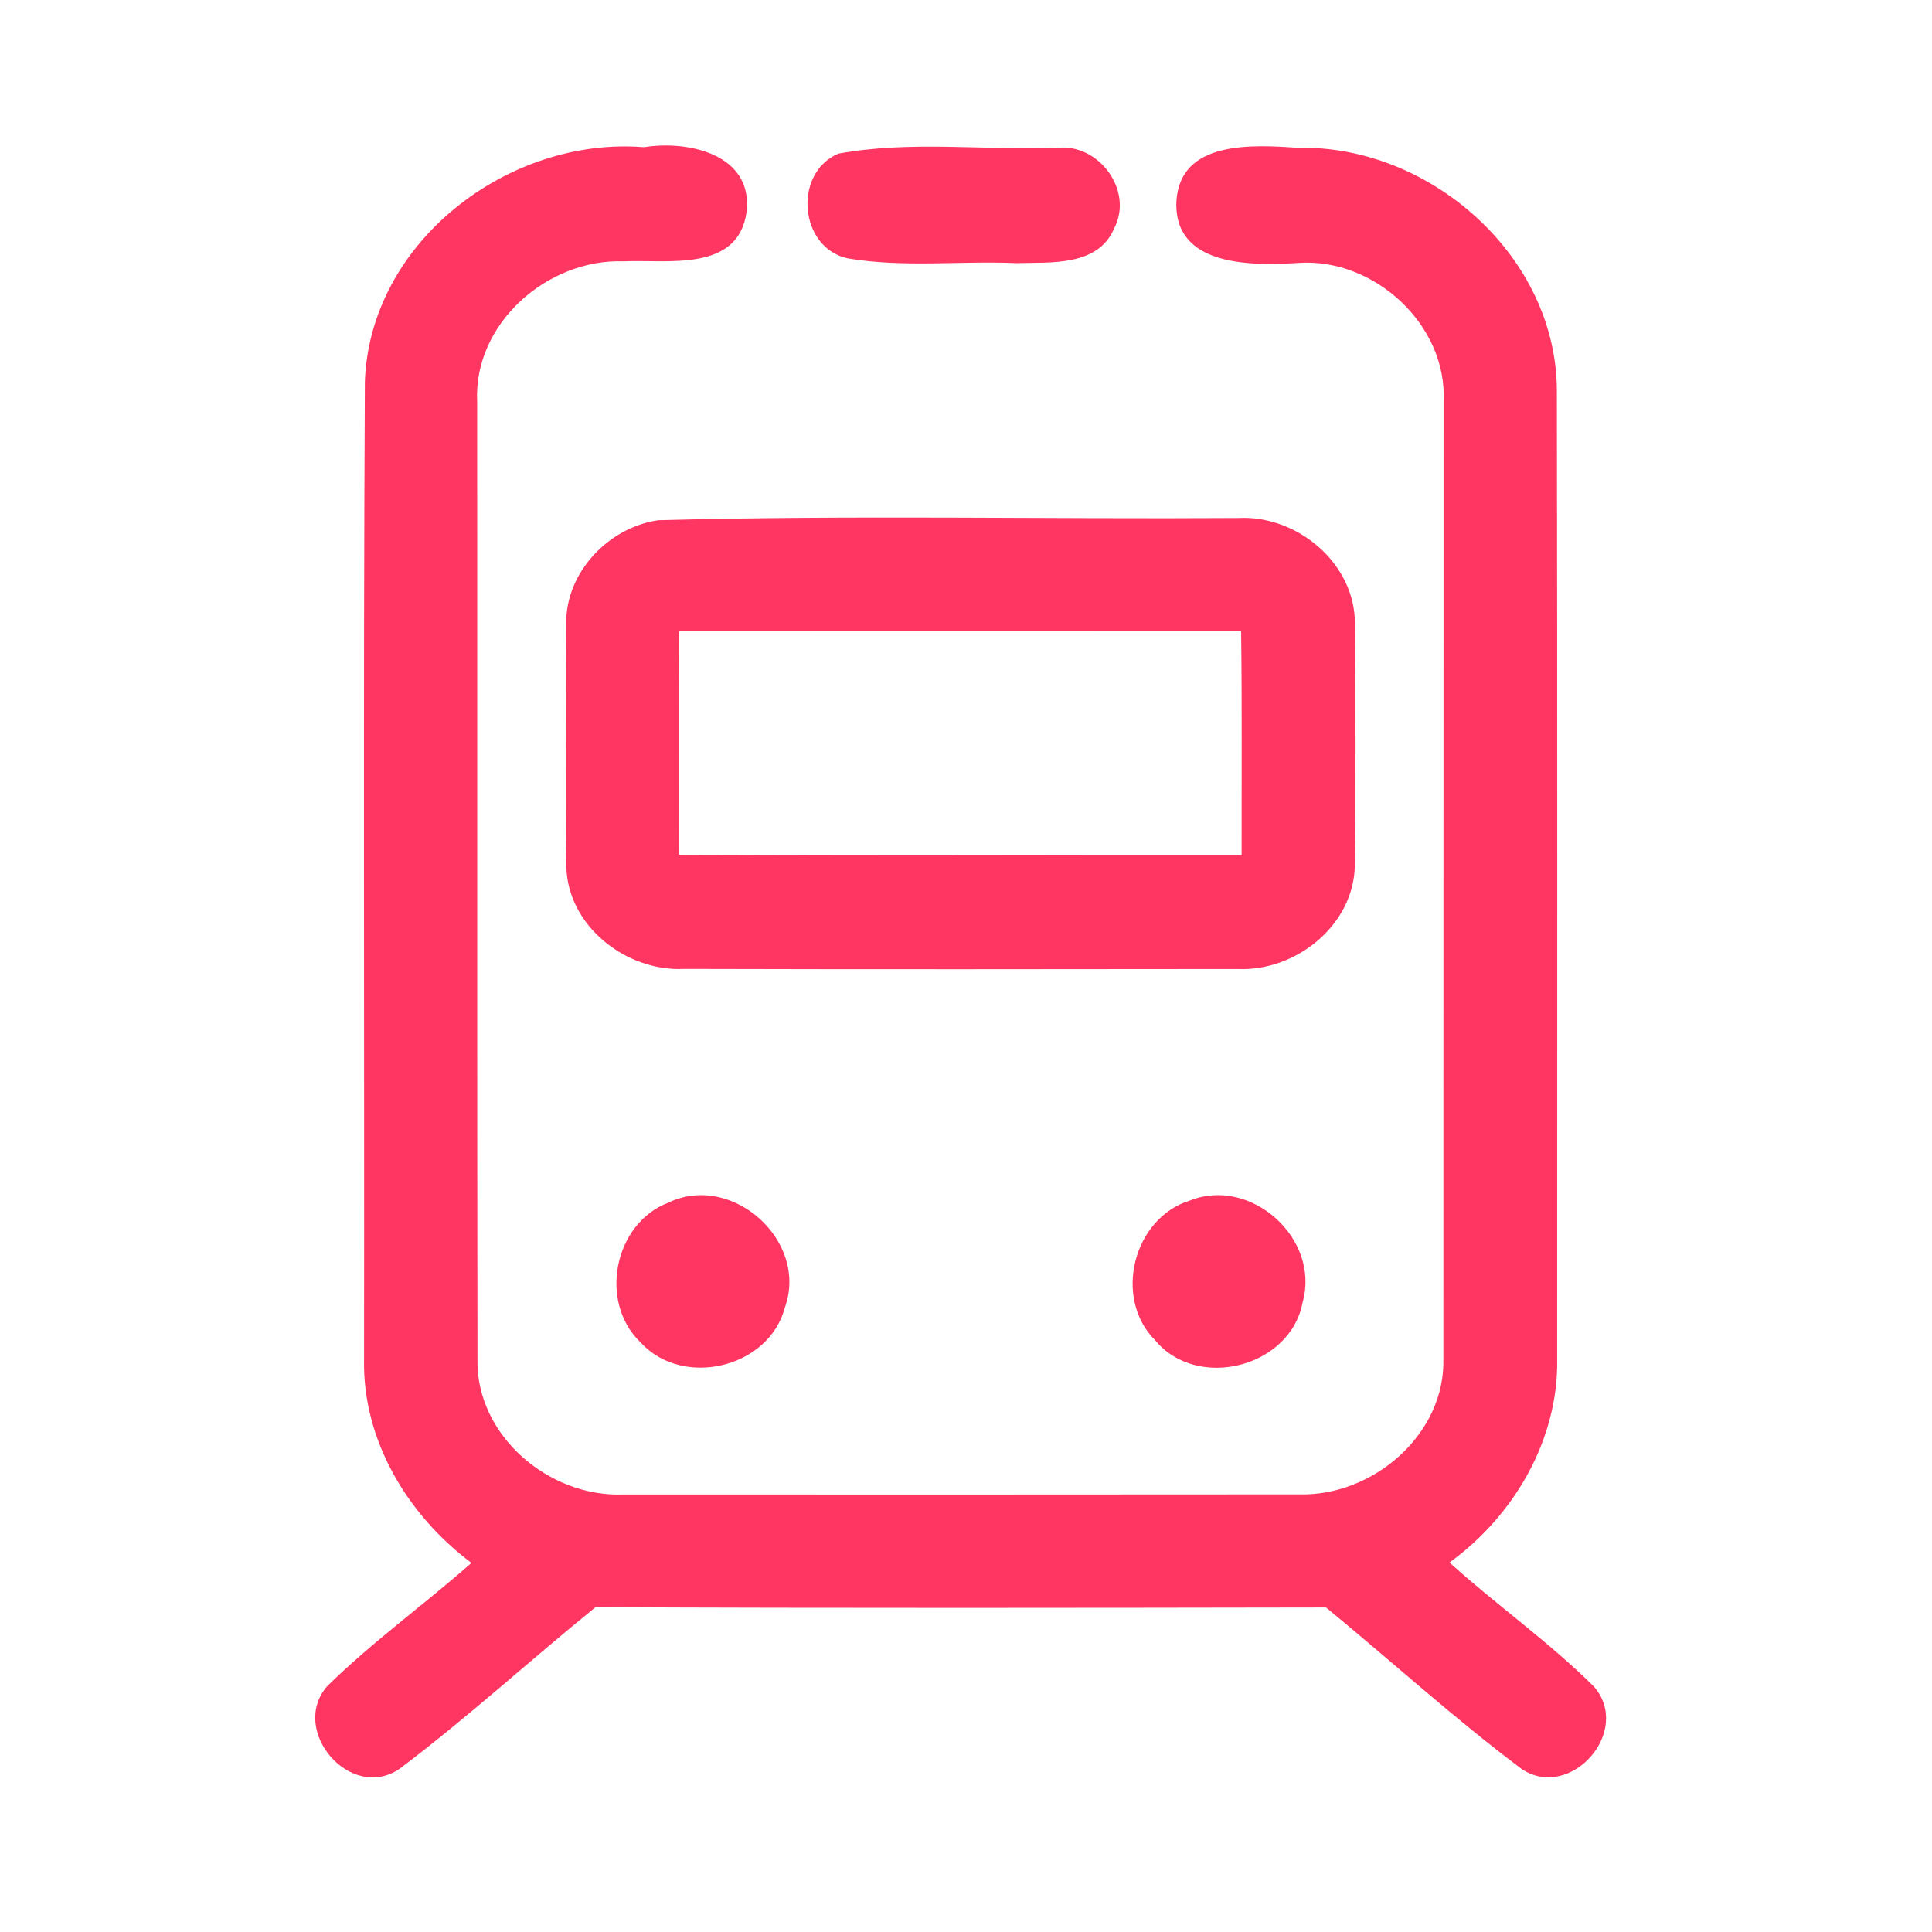 <?xml version="1.0" encoding="UTF-8" ?>
<!DOCTYPE svg PUBLIC "-//W3C//DTD SVG 1.1//EN" "http://www.w3.org/Graphics/SVG/1.1/DTD/svg11.dtd">
<svg width="192pt" height="192pt" viewBox="0 0 192 192" version="1.1" xmlns="http://www.w3.org/2000/svg">
<g id="#ff3661ff">
<path fill="#ff3661" opacity="1.00" d=" M 36.26 37.92 C 36.76 24.03 50.54 13.54 64.00 14.63 C 68.37 13.92 74.83 15.32 74.20 21.02 C 73.39 27.10 66.33 25.77 61.96 25.97 C 54.40 25.71 47.02 32.16 47.42 39.95 C 47.44 71.65 47.40 103.36 47.45 135.06 C 47.28 142.66 54.57 148.82 61.95 148.52 C 84.32 148.53 106.69 148.53 129.05 148.51 C 136.41 148.74 143.67 142.56 143.44 134.96 C 143.46 103.29 143.44 71.62 143.46 39.95 C 143.87 32.30 136.57 25.61 129.05 26.13 C 124.46 26.41 116.63 26.55 116.91 20.01 C 117.26 13.90 124.56 14.39 128.97 14.69 C 142.13 14.39 154.75 25.50 154.72 38.93 C 154.78 70.97 154.75 103.02 154.75 135.07 C 154.88 143.09 150.45 150.64 144.05 155.28 C 148.72 159.51 153.93 163.16 158.40 167.61 C 162.25 172.03 156.11 178.99 151.26 175.83 C 144.53 170.79 138.29 165.09 131.78 159.75 C 107.58 159.79 83.38 159.83 59.18 159.72 C 52.64 165.02 46.42 170.73 39.70 175.79 C 34.81 179.10 28.72 171.95 32.51 167.58 C 36.99 163.17 42.14 159.48 46.85 155.32 C 40.52 150.58 36.00 143.12 36.18 135.05 C 36.22 102.68 36.09 70.29 36.26 37.92 Z" />
<path fill="#ff3661" opacity="1.00" d=" M 83.32 15.27 C 90.41 13.96 97.82 14.95 105.03 14.70 C 109.17 14.19 112.70 18.94 110.72 22.70 C 109.11 26.51 104.39 26.05 101.00 26.15 C 95.42 25.91 89.78 26.61 84.26 25.68 C 79.42 24.65 78.78 17.19 83.32 15.27 Z" />
<path fill="#ff3661" opacity="1.00" d=" M 65.42 51.70 C 84.61 51.18 103.85 51.60 123.06 51.48 C 128.91 51.17 134.69 55.99 134.65 62.01 C 134.72 70.01 134.75 78.01 134.64 86.00 C 134.56 91.94 128.77 96.55 123.03 96.30 C 104.68 96.32 86.33 96.34 67.98 96.29 C 62.22 96.58 56.34 91.99 56.28 86.01 C 56.18 77.98 56.21 69.95 56.27 61.92 C 56.23 56.85 60.51 52.40 65.42 51.70 M 67.50 62.71 C 67.45 70.12 67.50 77.53 67.47 84.94 C 86.11 85.08 104.75 84.97 123.39 84.99 C 123.38 77.57 123.44 70.14 123.34 62.72 C 104.73 62.71 86.12 62.71 67.50 62.71 Z" />
<path fill="#ff3661" opacity="1.00" d=" M 66.39 119.53 C 72.72 116.46 80.37 123.29 78.01 129.91 C 76.43 135.99 67.80 138.00 63.63 133.38 C 59.48 129.38 61.01 121.61 66.39 119.53 Z" />
<path fill="#ff3661" opacity="1.00" d=" M 118.27 119.30 C 124.34 116.89 131.22 123.12 129.46 129.39 C 128.28 135.89 118.98 138.25 114.80 133.20 C 110.60 129.00 112.61 121.04 118.27 119.30 Z" />
</g>
</svg>
